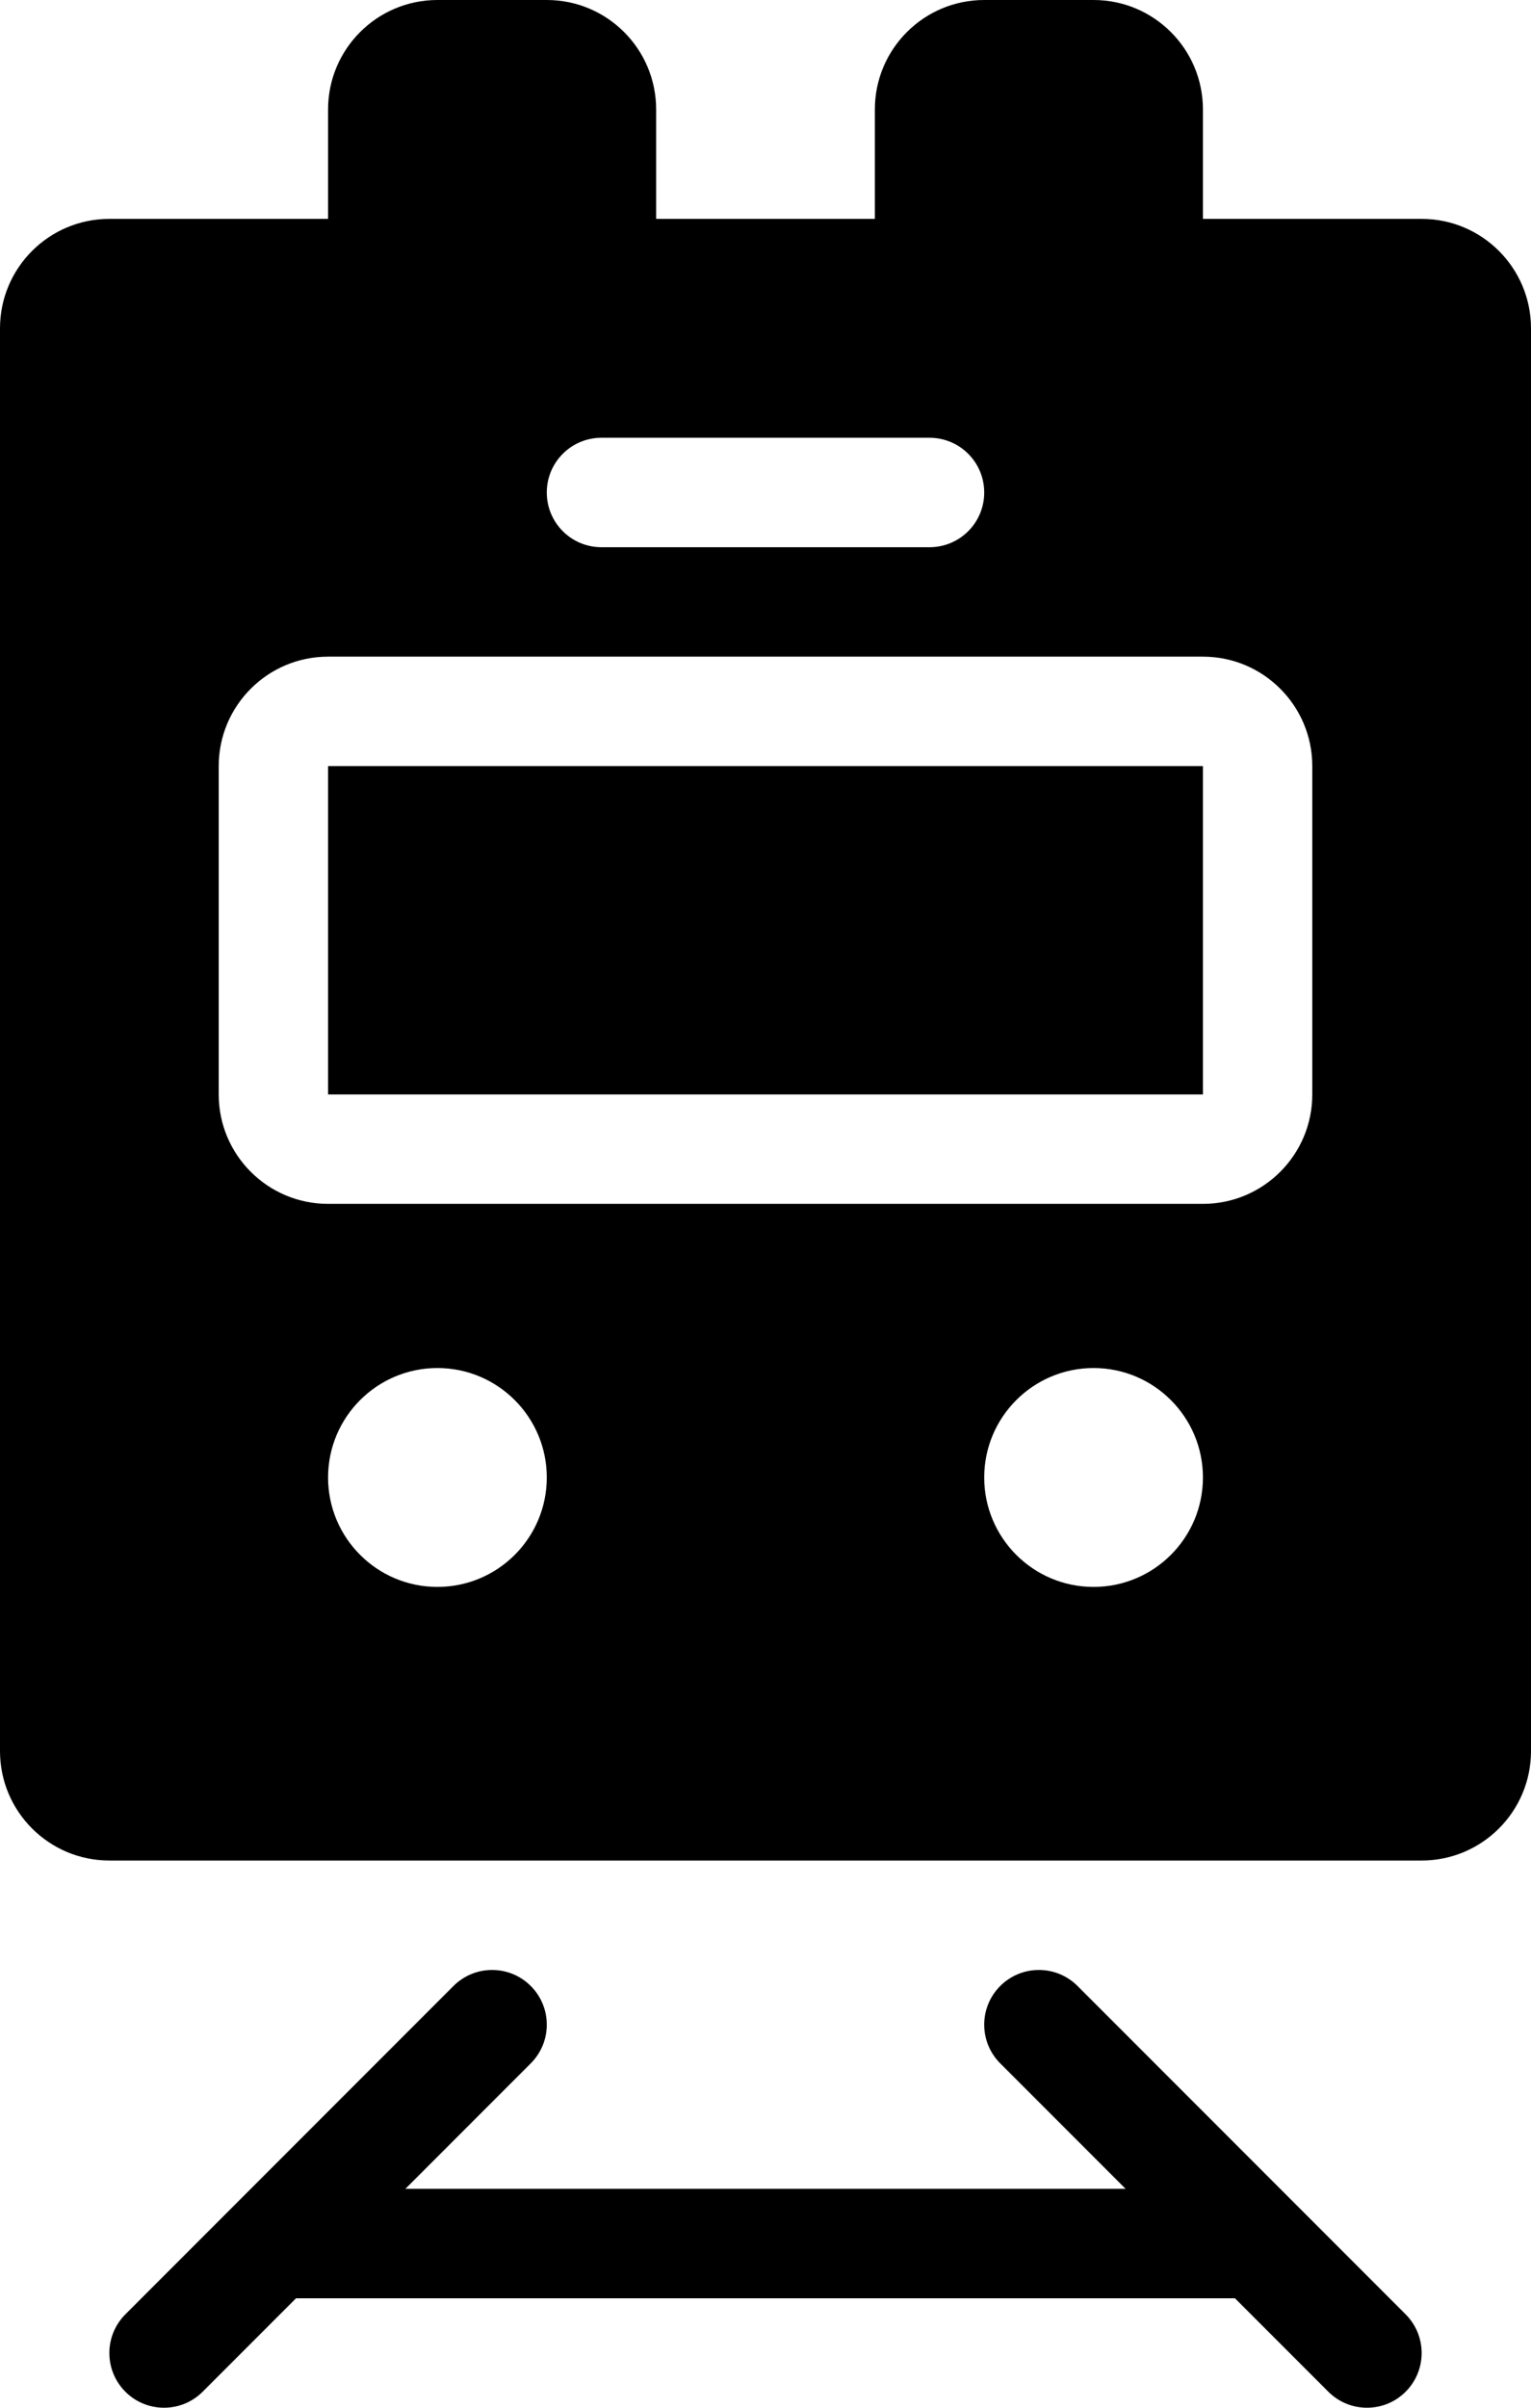 <?xml version="1.0" encoding="iso-8859-1"?>
<!-- Generator: Adobe Illustrator 16.0.4, SVG Export Plug-In . SVG Version: 6.00 Build 0)  -->
<!DOCTYPE svg PUBLIC "-//W3C//DTD SVG 1.1//EN" "http://www.w3.org/Graphics/SVG/1.1/DTD/svg11.dtd">
<svg version="1.1" id="Layer_1" xmlns="http://www.w3.org/2000/svg" xmlns:xlink="http://www.w3.org/1999/xlink" x="0px" y="0px"
	 width="28px" height="44px" viewBox="0 0 28 44" style="enable-background:new 0 0 28 44;" xml:space="preserve">
<g id="_x38_13-train-toolbar-selected_x40_2x.png">
	<g>
		<path d="M6,20h16v-6H6V20z M19.707,36.293C19.526,36.112,19.276,36,19,36c-0.553,0-1,0.448-1,1c0,0.276,0.112,0.526,0.293,0.707
			L20.586,40H7.414l2.293-2.293C9.888,37.526,10,37.276,10,37c0-0.552-0.447-1-1-1c-0.276,0-0.526,0.112-0.707,0.293l-5.999,5.999
			C2.112,42.474,2,42.724,2,43c0,0.553,0.447,1,1,1c0.276,0,0.526-0.112,0.707-0.293L5.414,42h17.172l1.707,1.707
			C24.474,43.888,24.724,44,25,44c0.553,0,1-0.447,1-1c0-0.276-0.112-0.526-0.294-0.708L19.707,36.293z M26,4h-4V2
			c0-1.104-0.896-2-2-2h-2c-1.104,0-2,0.896-2,2v2h-4V2c0-1.104-0.896-2-2-2H8C6.896,0,6,0.896,6,2v2H2C0.896,4,0,4.896,0,6v26
			c0,1.104,0.896,2,2,2h24c1.104,0,2-0.896,2-2V6C28,4.896,27.104,4,26,4z M11,8h6c0.553,0,1,0.448,1,1c0,0.553-0.447,1-1,1h-6
			c-0.553,0-1-0.447-1-1C10,8.448,10.447,8,11,8z M8,29c-1.104,0-2-0.895-2-2c0-1.104,0.896-2,2-2s2,0.896,2,2
			C10,28.105,9.104,29,8,29z M20,29c-1.104,0-2-0.895-2-2c0-1.104,0.896-2,2-2s2,0.896,2,2C22,28.105,21.104,29,20,29z M24,20
			c0,1.105-0.896,2-2,2H6c-1.104,0-2-0.895-2-2v-6c0-1.104,0.896-2,2-2h16c1.104,0,2,0.896,2,2V20z"/>
	</g>
</g>
<g>
</g>
<g>
</g>
<g>
</g>
<g>
</g>
<g>
</g>
<g>
</g>
<g>
</g>
<g>
</g>
<g>
</g>
<g>
</g>
<g>
</g>
<g>
</g>
<g>
</g>
<g>
</g>
<g>
</g>
</svg>
